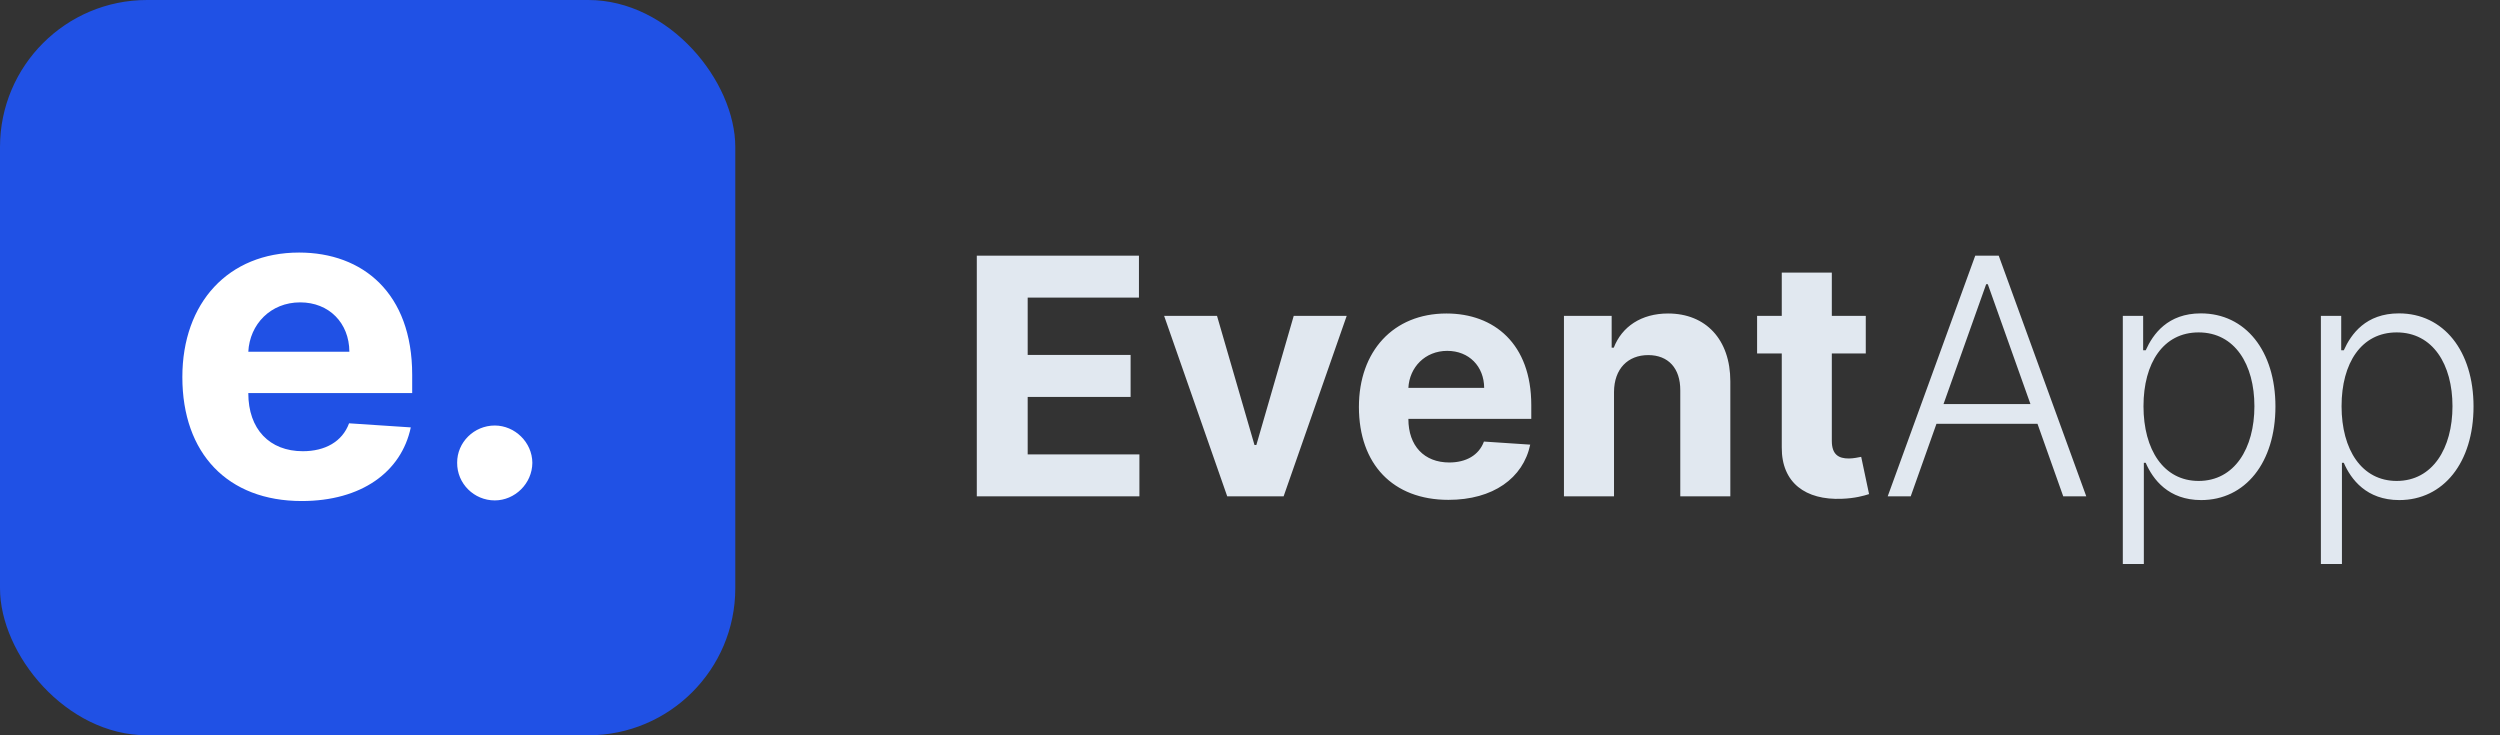 <svg width="136" height="40" viewBox="0 0 136 40" fill="none" xmlns="http://www.w3.org/2000/svg">
<rect x="0" y="0" width="136" height="40" fill="#333333" stroke="none"/>
<rect width="40" height="40" rx="8" fill="#2051E5"/>
<path d="M16.415 27.256C19.653 27.256 21.835 25.679 22.347 23.25L18.989 23.028C18.622 24.026 17.685 24.546 16.474 24.546C14.659 24.546 13.508 23.344 13.508 21.392V21.384H22.423V20.386C22.423 15.938 19.73 13.739 16.27 13.739C12.418 13.739 9.92 16.474 9.92 20.514C9.92 24.665 12.383 27.256 16.415 27.256ZM13.508 19.134C13.585 17.642 14.719 16.449 16.329 16.449C17.906 16.449 18.997 17.574 19.006 19.134H13.508ZM26.915 27.222C28.006 27.222 28.952 26.31 28.96 25.176C28.952 24.06 28.006 23.148 26.915 23.148C25.79 23.148 24.861 24.06 24.869 25.176C24.861 26.31 25.79 27.222 26.915 27.222Z" fill="white"/>
<path d="M53.138 27H61.984V24.718H55.906V21.592H61.505V19.31H55.906V16.191H61.959V13.909H53.138V27ZM73.261 17.182H70.379L68.346 24.207H68.244L66.205 17.182H63.328L66.761 27H69.829L73.261 17.182ZM78.796 27.192C81.224 27.192 82.861 26.009 83.244 24.188L80.726 24.021C80.451 24.769 79.748 25.159 78.84 25.159C77.479 25.159 76.616 24.258 76.616 22.794V22.788H83.302V22.04C83.302 18.703 81.282 17.054 78.687 17.054C75.798 17.054 73.925 19.106 73.925 22.136C73.925 25.249 75.772 27.192 78.796 27.192ZM76.616 21.1C76.673 19.982 77.523 19.087 78.731 19.087C79.914 19.087 80.732 19.93 80.739 21.1H76.616ZM87.802 21.324C87.808 20.058 88.562 19.317 89.662 19.317C90.755 19.317 91.413 20.033 91.407 21.234V27H94.13V20.749C94.13 18.46 92.788 17.054 90.742 17.054C89.285 17.054 88.23 17.77 87.789 18.914H87.674V17.182H85.079V27H87.802V21.324ZM101.498 17.182H99.651V14.829H96.928V17.182H95.586V19.227H96.928V24.341C96.915 26.265 98.226 27.217 100.201 27.134C100.904 27.109 101.403 26.968 101.677 26.879L101.249 24.852C101.115 24.878 100.827 24.942 100.572 24.942C100.028 24.942 99.651 24.737 99.651 23.983V19.227H101.498V17.182ZM103.943 27L105.343 23.056H110.84L112.24 27H113.493L108.731 13.909H107.453L102.691 27H103.943ZM105.727 21.982L108.047 15.462H108.137L110.457 21.982H105.727ZM115.481 30.682H116.625V25.178H116.727C117.117 26.079 117.961 27.204 119.744 27.204C122.148 27.204 123.784 25.159 123.784 22.116C123.784 19.087 122.154 17.048 119.725 17.048C117.923 17.048 117.124 18.173 116.727 19.055H116.587V17.182H115.481V30.682ZM116.606 22.097C116.606 19.745 117.686 18.083 119.604 18.083C121.579 18.083 122.64 19.834 122.64 22.097C122.64 24.386 121.56 26.163 119.604 26.163C117.705 26.163 116.606 24.469 116.606 22.097ZM126.256 30.682H127.401V25.178H127.503C127.893 26.079 128.737 27.204 130.52 27.204C132.923 27.204 134.56 25.159 134.56 22.116C134.56 19.087 132.93 17.048 130.501 17.048C128.698 17.048 127.899 18.173 127.503 19.055H127.362V17.182H126.256V30.682ZM127.381 22.097C127.381 19.745 128.462 18.083 130.379 18.083C132.354 18.083 133.415 19.834 133.415 22.097C133.415 24.386 132.335 26.163 130.379 26.163C128.481 26.163 127.381 24.469 127.381 22.097Z" fill="#E1E8F0"/>
</svg>
